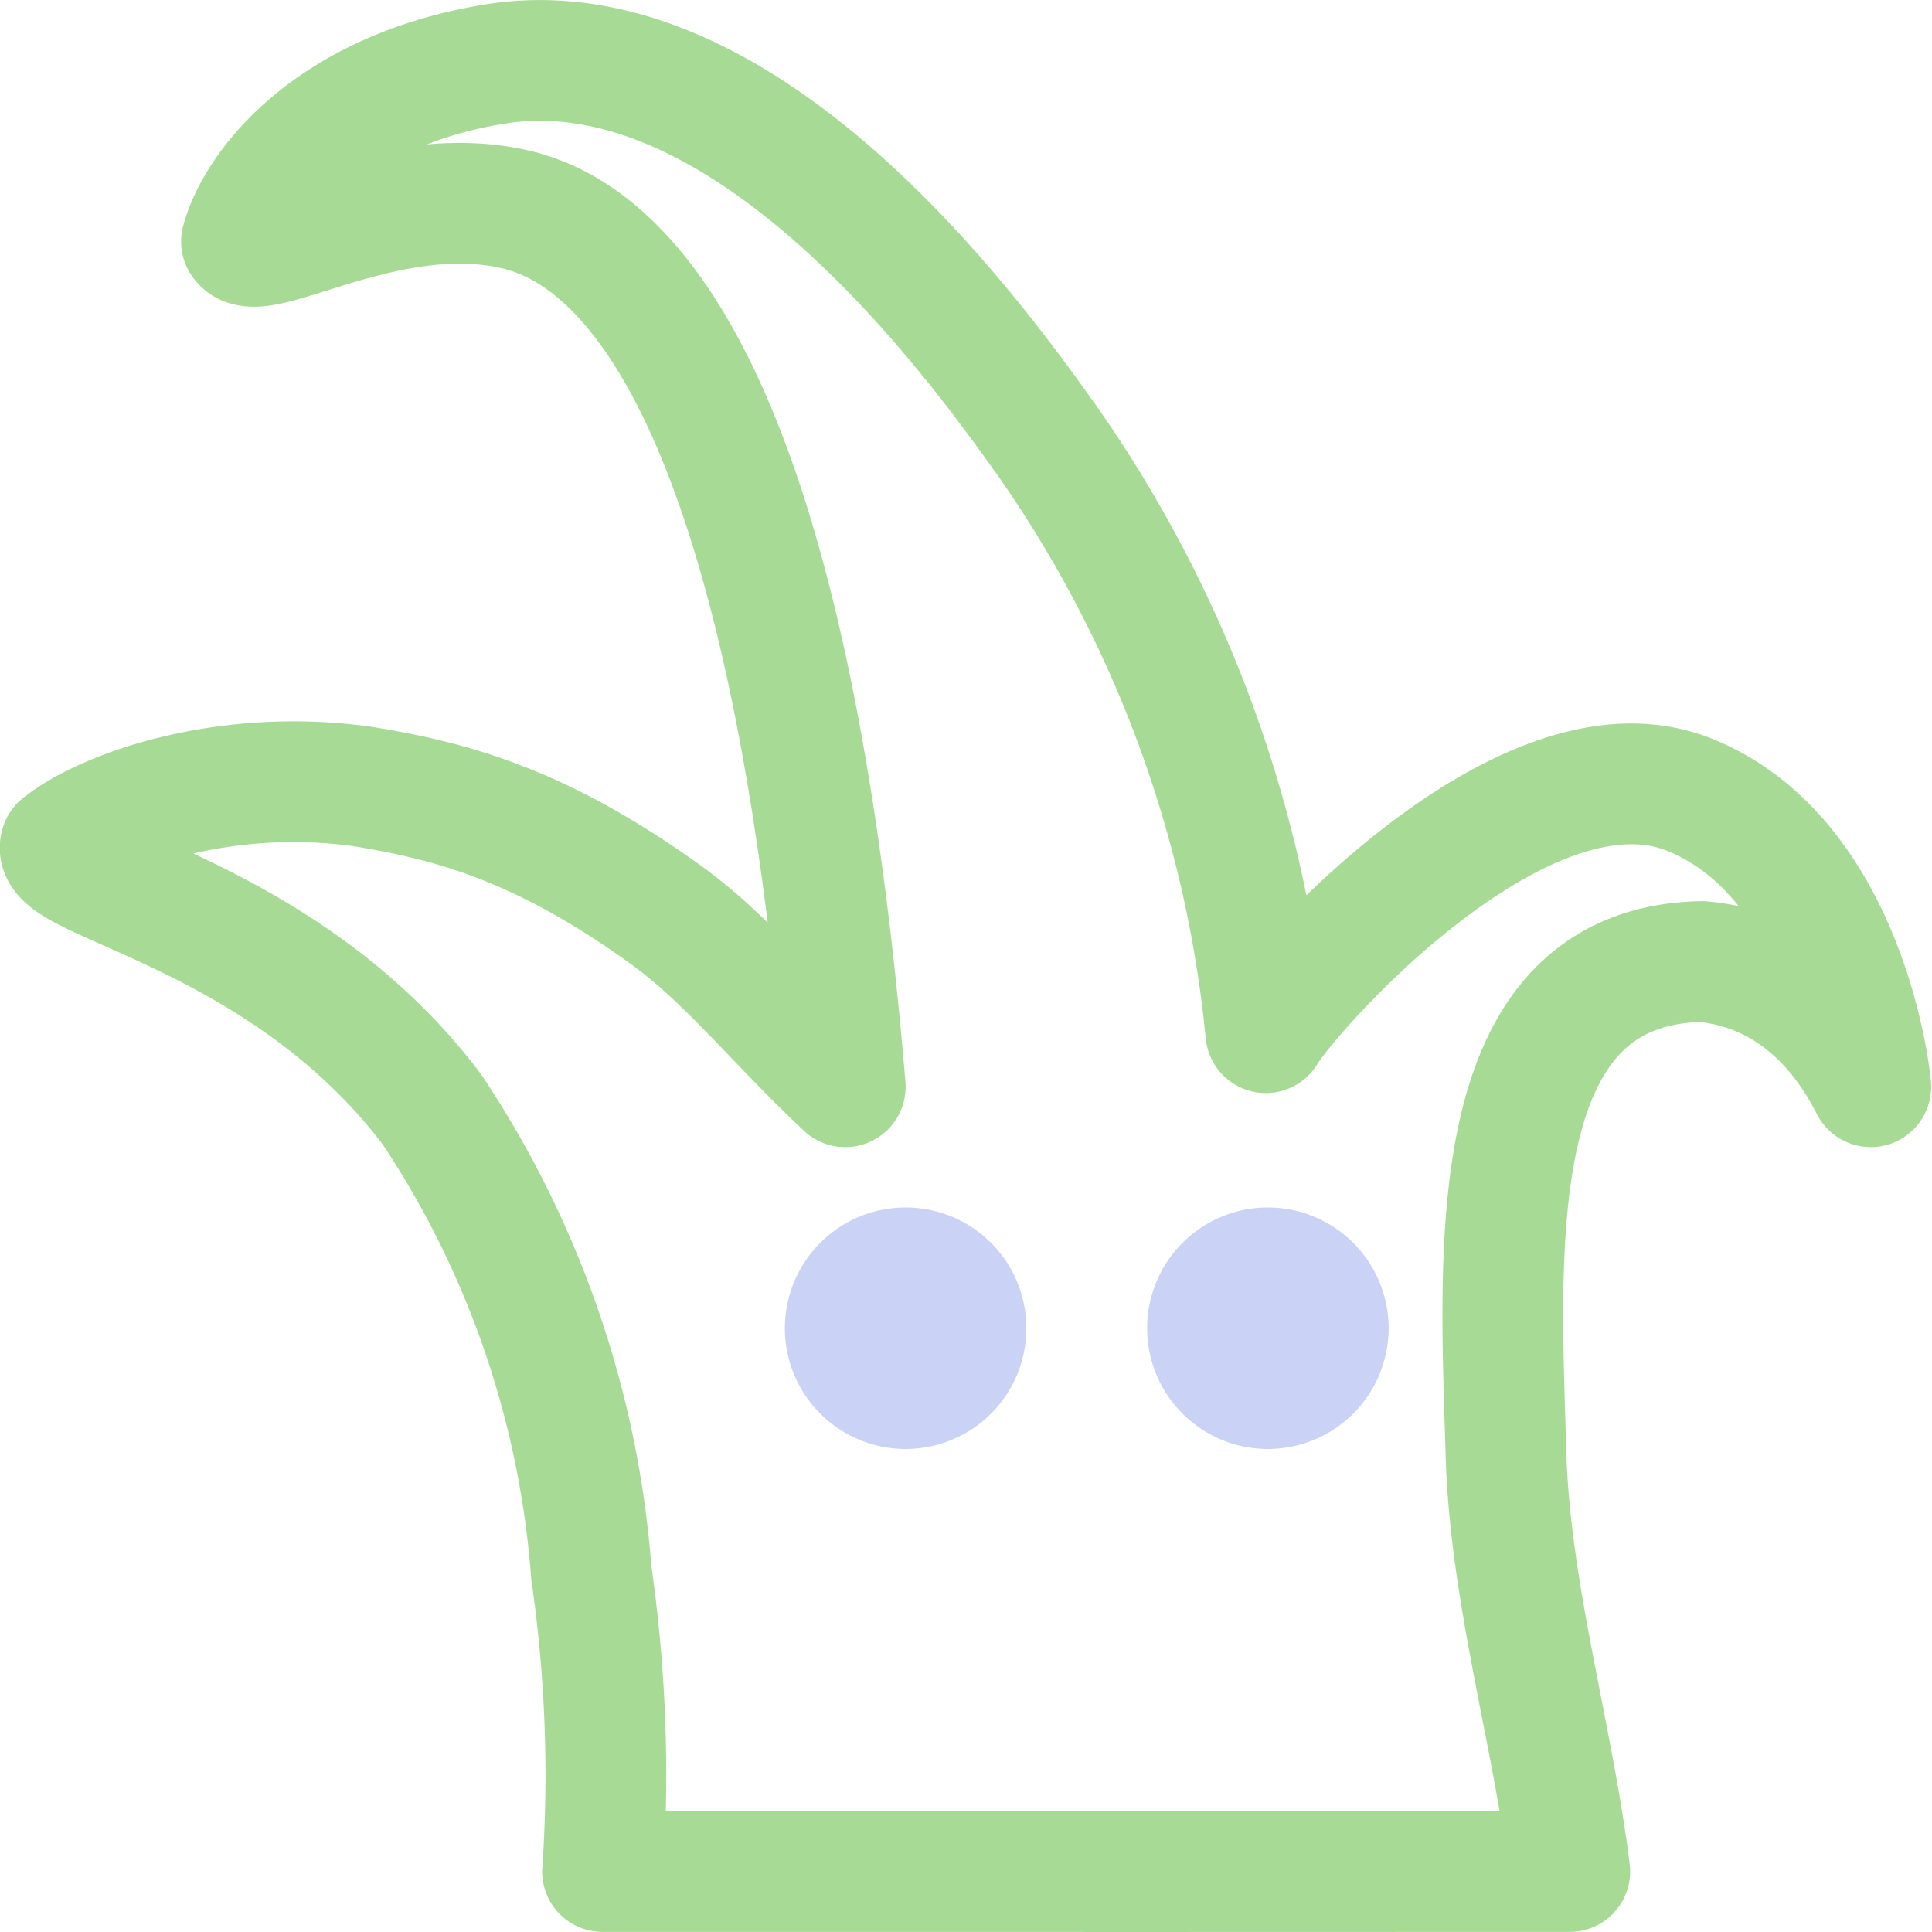 <svg xmlns="http://www.w3.org/2000/svg" width="16" height="16" viewBox="0 0 16 16"><path fill="none" stroke="#a6da95" stroke-linecap="round" stroke-linejoin="round" d="M.502 7C.876 6.703 1.87 6.356 3 6.513c.724.118 1.466.309 2.507 1.058c.52.374.896.867 1.493 1.429m1.985 6.499H4.99c.057-.826.025-1.656-.093-2.475A8 8 0 0 0 3.579 9.19C2.342 7.549.404 7.303.502 7m8.483 8.5L13 15.499c-.143-1.147-.493-2.3-.528-3.455c-.05-1.719-.205-4.044 1.621-4.081c.907.08 1.294.836 1.4 1.037c-.04-.399-.33-1.94-1.493-2.415c-1.393-.57-3.333 1.648-3.517 1.967M2 2c.14.214 1.216-.506 2.263-.267C5.367 1.986 6.553 3.656 7 9m3.483-.448A10.26 10.26 0 0 0 8.679 3.66C8.127 2.886 6.215.19 4.1.53C2.74.75 2.123 1.542 2 2" stroke-width="1"/><path fill="none" stroke="#cad3f5" stroke-linecap="round" stroke-linejoin="round" d="M8 11a.5.5 0 0 1-.5.5a.5.5 0 0 1-.5-.5a.5.5 0 0 1 .5-.5a.5.5 0 0 1 .5.5m3 0a.5.5 0 0 1-.5.5a.5.5 0 0 1-.5-.5a.5.5 0 0 1 .5-.5a.5.5 0 0 1 .5.5" stroke-width="1"/></svg>